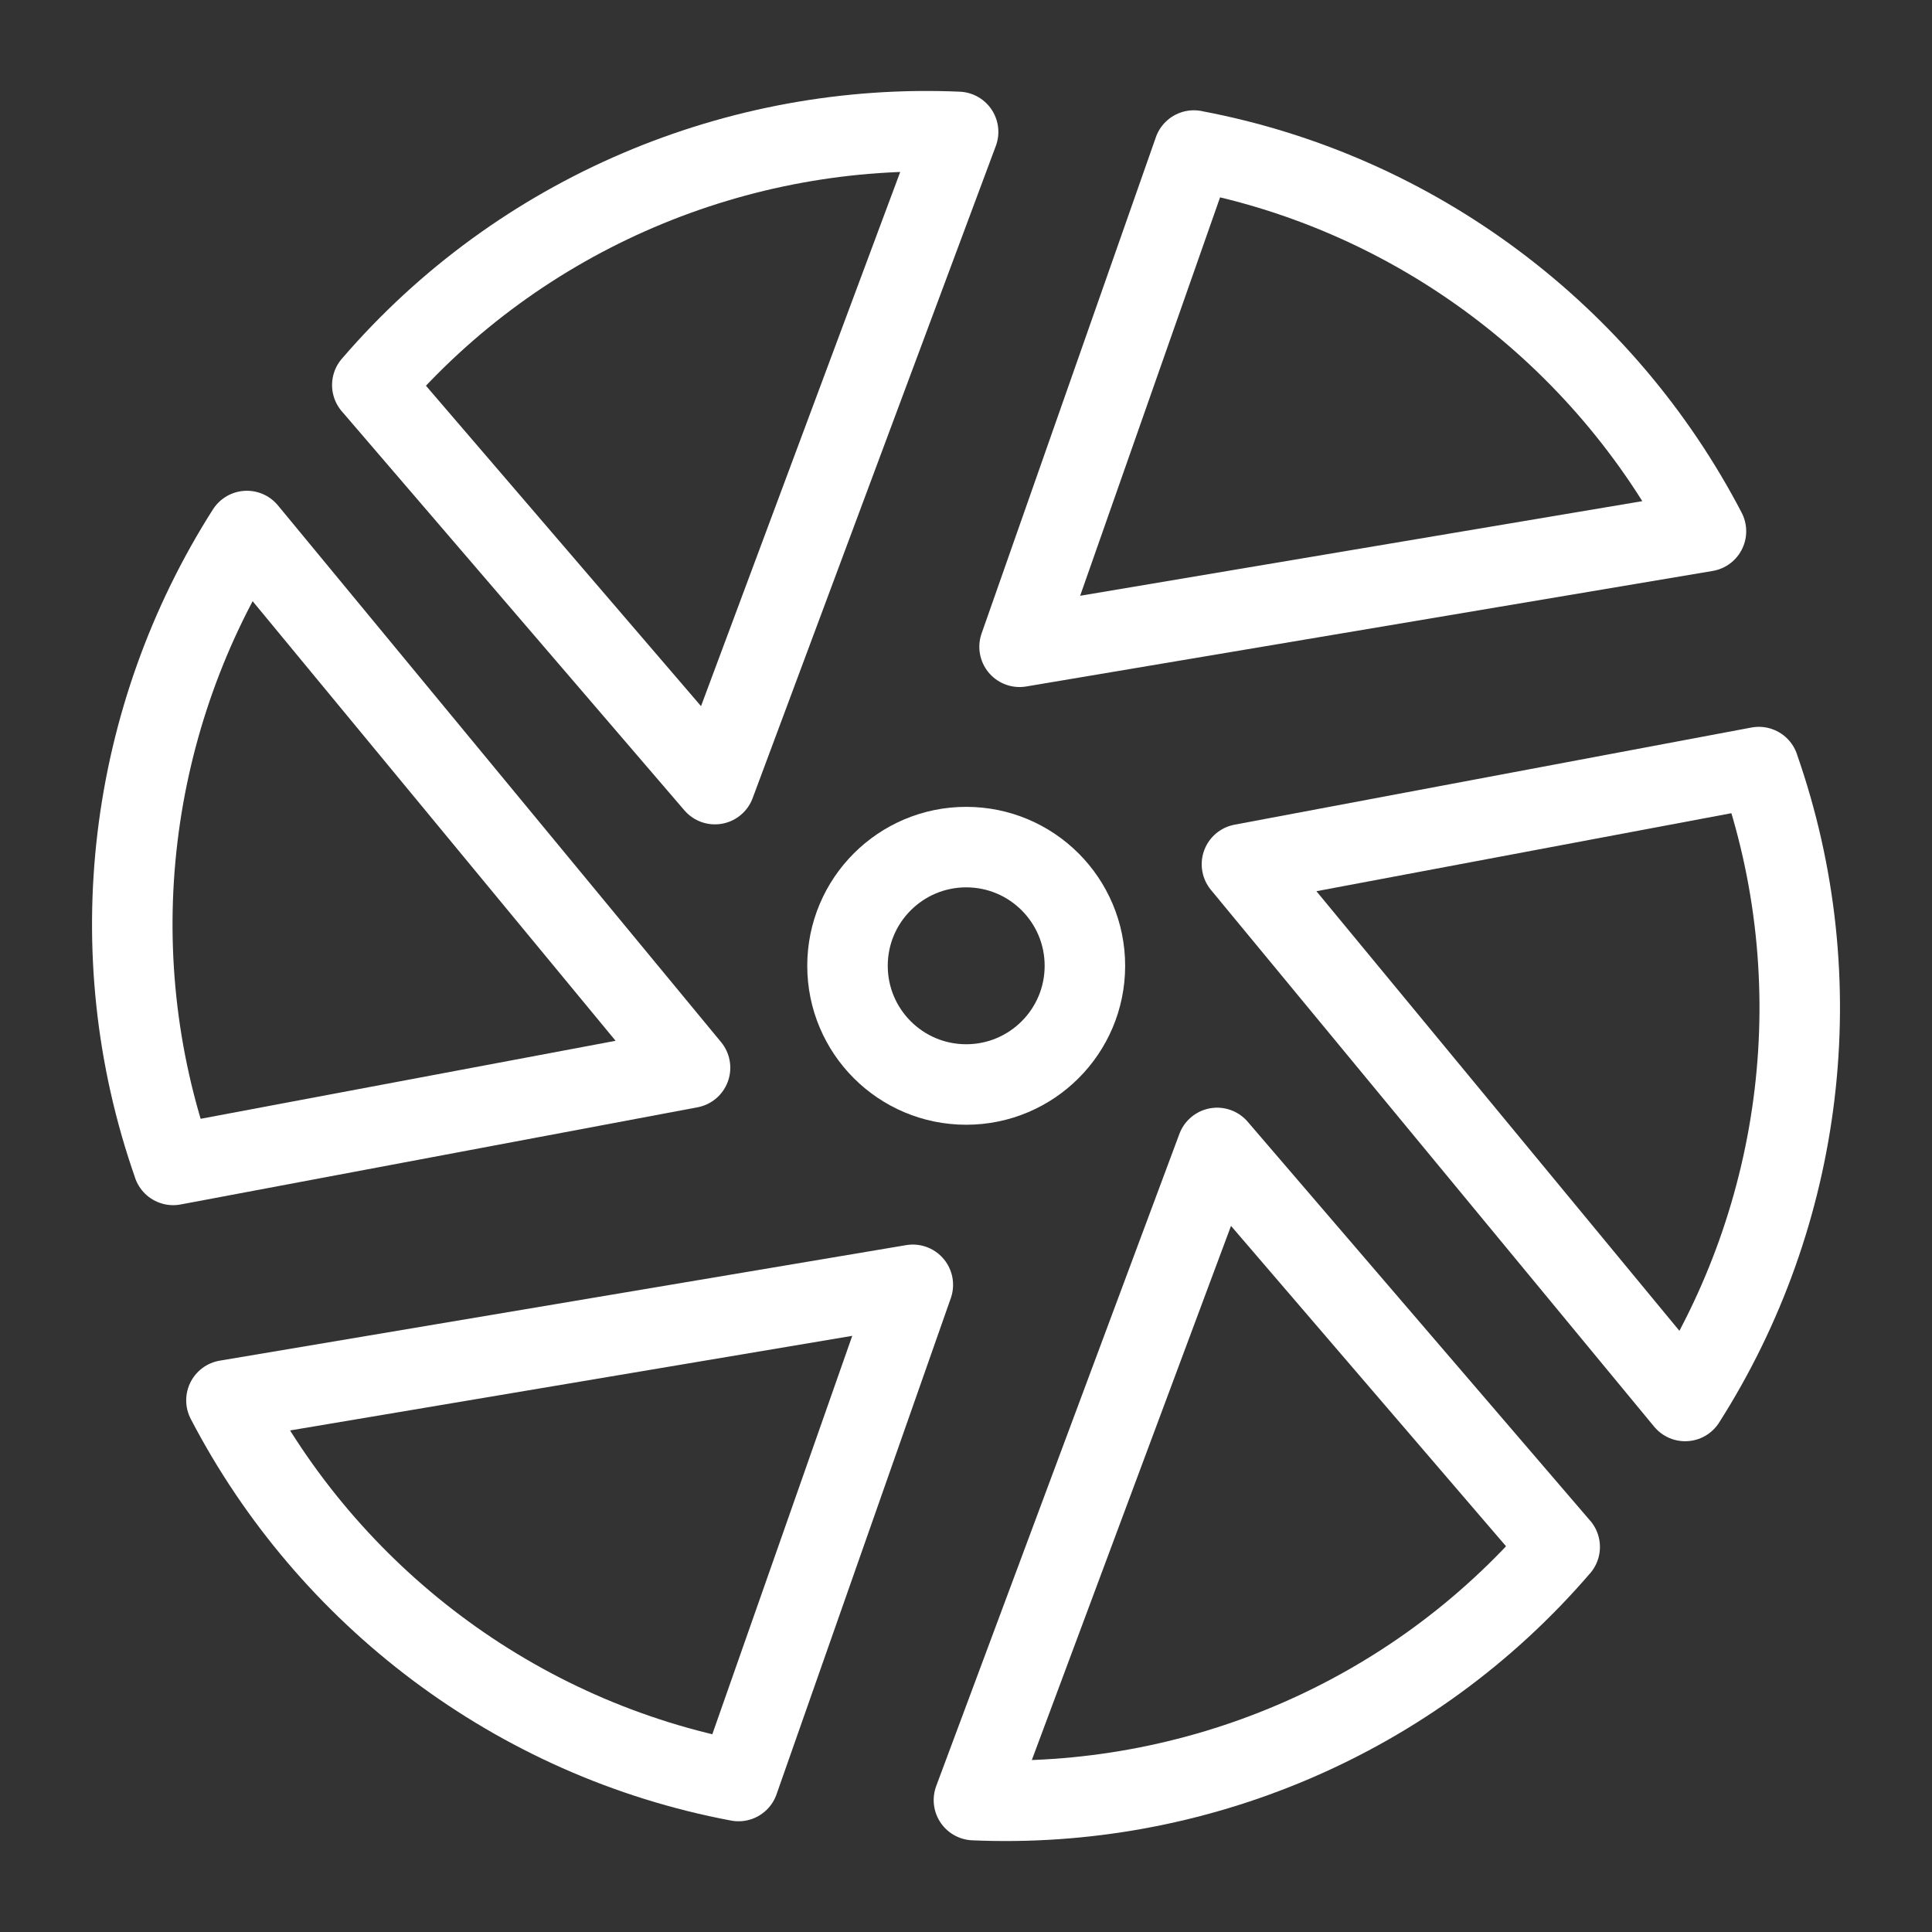 <?xml version="1.0"?>
<svg xmlns="http://www.w3.org/2000/svg" version="1.1" viewBox="0 0 48 48" id="svg121">
  <rect x="0" y="0" width="48" height="48" fill="#333333" stroke="none"/>
  <defs id="defs31">
    <filter id="filter3873-2" x="-.16" y="-.179" width="1.32" height="1.357" color-interpolation-filters="sRGB">
      <feGaussianBlur stdDeviation="11.392" id="feGaussianBlur4"/>
    </filter>
    <filter id="filter3968-2" x="-.083" y="-.07" width="1.165" height="1.143">
      <feGaussianBlur stdDeviation="4.612" id="feGaussianBlur7"/>
    </filter>
    <filter id="filter3936-8" x="-.066" y="-.091" width="1.132" height="1.183">
      <feGaussianBlur stdDeviation="4.822" id="feGaussianBlur10"/>
    </filter>
    <filter id="filter3992-7" x="-.08" y="-.071" width="1.16" height="1.144">
      <feGaussianBlur stdDeviation="4.717" id="feGaussianBlur13"/>
    </filter>
    <filter id="filter4032-6" x="-.081" y="-.074" width="1.162" height="1.144">
      <feGaussianBlur stdDeviation="5.065" id="feGaussianBlur16"/>
    </filter>
    <filter id="filter4056-9" x="-.065" y="-.091" width="1.131" height="1.182">
      <feGaussianBlur stdDeviation="4.766" id="feGaussianBlur19"/>
    </filter>
    <filter id="filter4092-1" x="-.08" y="-.073" width="1.163" height="1.145">
      <feGaussianBlur stdDeviation="4.72" id="feGaussianBlur22"/>
    </filter>
    <filter id="filter4226-7" x="-.302" y="-.302" width="1.605" height="1.605">
      <feGaussianBlur stdDeviation="25.864" id="feGaussianBlur25"/>
    </filter>
    <filter id="filter4230-4" x="-.61" y="-.61" width="2.221" height="2.221">
      <feGaussianBlur stdDeviation="12" id="feGaussianBlur28"/>
    </filter>
    <style id="style2">.a{fill:none;stroke:#fff;stroke-width:2px;stroke-linecap:round;stroke-linejoin:round}</style>
  </defs>
  <g fill="none" stroke-width="2" id="g119" style="stroke:#fff;stroke-width:2px;stroke-opacity:1;stroke-width:2;stroke-miterlimit:4;stroke-dasharray:none">
    <g stroke="#fff" stroke-linecap="round" stroke-linejoin="round" id="g95" style="stroke:#fff;stroke-width:2px;stroke-opacity:1;stroke-width:2;stroke-miterlimit:4;stroke-dasharray:none">
      <path d="m29.661 3.74-4.33 12.329 17.053-2.87c-2.526-4.85-7.18-8.415-12.724-9.458z" id="path81" style="stroke:#fff;stroke-width:2px;stroke-opacity:1;stroke-width:2;stroke-miterlimit:4;stroke-dasharray:none"/>
      <path d="m43.698 19.058-12.842 2.414 11.011 13.335c2.938-4.613 3.698-10.425 1.83-15.748z" id="path83" style="stroke:#fff;stroke-width:2px;stroke-opacity:1;stroke-width:2;stroke-miterlimit:4;stroke-dasharray:none"/>
      <path d="m38.75 38.434-8.511-9.914-6.042 16.203c5.464.238 10.878-2.01 14.553-6.29z" id="path85" style="stroke:#fff;stroke-width:2px;stroke-opacity:1;stroke-width:2;stroke-miterlimit:4;stroke-dasharray:none"/>
      <path d="m18.349 44.249 4.33-12.328-17.053 2.87c2.525 4.85 7.179 8.415 12.723 9.458z" id="path87" style="stroke:#fff;stroke-width:2px;stroke-opacity:1;stroke-width:2;stroke-miterlimit:4;stroke-dasharray:none"/>
      <path d="m4.303 28.942 12.841-2.414-11.01-13.335c-2.938 4.613-3.699 10.425-1.83 15.748z" id="path89" style="stroke:#fff;stroke-width:2px;stroke-opacity:1;stroke-width:2;stroke-miterlimit:4;stroke-dasharray:none"/>
      <path d="m9.25 9.566 8.512 9.915 6.042-16.204C18.34 3.04 12.926 5.287 9.25 9.567z" id="path91" style="stroke:#fff;stroke-width:2px;stroke-opacity:1;stroke-width:2;stroke-miterlimit:4;stroke-dasharray:none"/>
      <circle cx="24.005" cy="23.995" r="2.949" id="circle93" style="stroke:#fff;stroke-width:2px;stroke-opacity:1;stroke-width:2;stroke-miterlimit:4;stroke-dasharray:none"/>
    </g>
  </g>
</svg>
